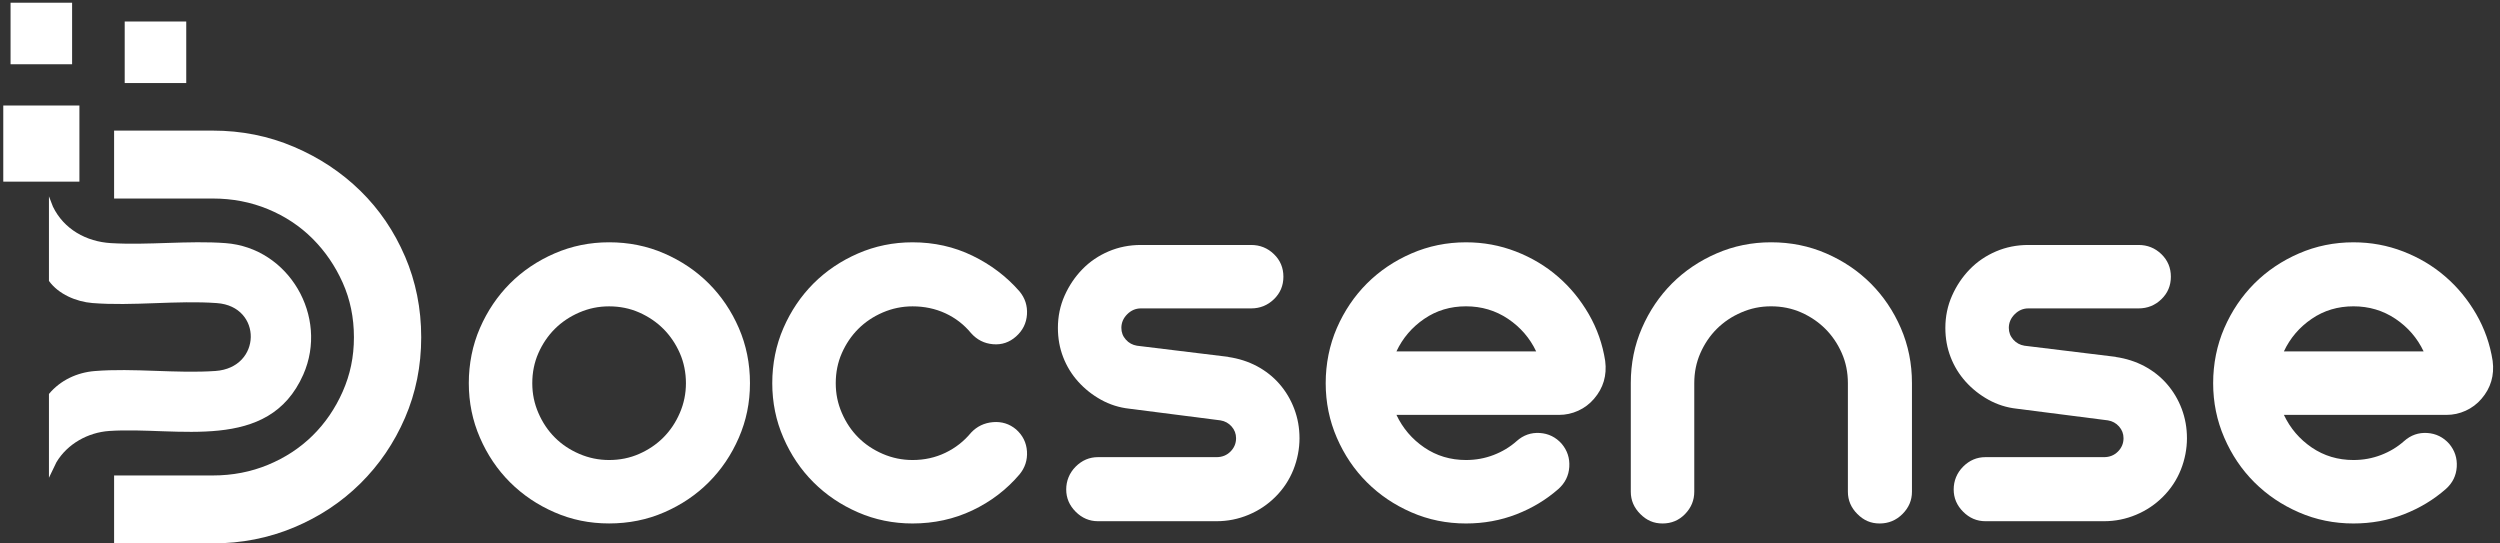 <svg width="161" height="35" viewBox="0 0 161 35" fill="none" xmlns="http://www.w3.org/2000/svg">
<rect x="0" y="0" width="161" height="35" fill="#333333" stroke="none"/>
<g clip-path="url(#clip0_5_15)">
<path d="M114.058 15.604C115.326 15.604 116.508 15.843 117.608 16.321C118.709 16.798 119.664 17.445 120.477 18.256C121.289 19.07 121.935 20.025 122.413 21.125C122.89 22.226 123.13 23.407 123.13 24.675V31.668C123.13 32.218 122.927 32.695 122.52 33.102C122.113 33.509 121.623 33.712 121.049 33.712C120.475 33.712 120.021 33.509 119.614 33.102C119.208 32.695 119.004 32.218 119.004 31.668V24.675C119.004 23.981 118.874 23.337 118.61 22.739C118.347 22.142 117.994 21.622 117.553 21.179C117.109 20.738 116.589 20.384 115.994 20.121C115.397 19.858 114.75 19.727 114.058 19.727C113.367 19.727 112.75 19.858 112.14 20.121C111.53 20.384 111.005 20.738 110.562 21.179C110.119 21.622 109.768 22.142 109.505 22.739C109.241 23.337 109.111 23.983 109.111 24.675V31.668C109.111 32.218 108.914 32.695 108.52 33.102C108.126 33.509 107.642 33.712 107.068 33.712C106.494 33.712 106.04 33.509 105.634 33.102C105.227 32.695 105.023 32.218 105.023 31.668V24.675C105.023 23.407 105.261 22.226 105.741 21.125C106.218 20.027 106.865 19.07 107.676 18.256C108.488 17.445 109.445 16.798 110.545 16.321C111.643 15.843 112.815 15.604 114.058 15.604Z" fill="white"/>
<path d="M136.252 22.989C136.92 23.086 137.536 23.283 138.097 23.58C138.658 23.88 139.142 24.261 139.549 24.728C139.956 25.195 140.273 25.726 140.5 26.323C140.726 26.92 140.84 27.554 140.84 28.224C140.84 28.894 140.709 29.592 140.446 30.25C140.183 30.907 139.799 31.487 139.298 31.988C138.797 32.491 138.217 32.879 137.56 33.153C136.903 33.429 136.215 33.566 135.498 33.566H127.861C127.311 33.566 126.833 33.363 126.427 32.956C126.02 32.549 125.817 32.072 125.817 31.521C125.817 30.971 126.02 30.457 126.427 30.05C126.833 29.644 127.311 29.44 127.861 29.44H135.498C135.858 29.44 136.155 29.32 136.395 29.081C136.633 28.843 136.755 28.556 136.755 28.22C136.755 27.933 136.659 27.683 136.468 27.466C136.275 27.25 136.038 27.119 135.751 27.072C134.843 26.952 133.862 26.828 132.811 26.695C131.76 26.565 130.779 26.439 129.872 26.319C129.227 26.248 128.621 26.055 128.06 25.745C127.499 25.434 127.009 25.045 126.589 24.58C126.17 24.113 125.849 23.589 125.622 23.002C125.395 22.418 125.281 21.788 125.281 21.12C125.281 20.38 125.425 19.686 125.712 19.041C125.998 18.397 126.38 17.828 126.859 17.337C127.337 16.847 127.9 16.466 128.544 16.19C129.189 15.915 129.882 15.776 130.623 15.776H137.723C138.296 15.776 138.787 15.973 139.194 16.367C139.6 16.761 139.804 17.245 139.804 17.819C139.804 18.393 139.6 18.877 139.194 19.27C138.787 19.664 138.296 19.861 137.723 19.861H130.623C130.289 19.861 129.996 19.988 129.745 20.238C129.495 20.489 129.368 20.782 129.368 21.116C129.368 21.403 129.463 21.653 129.655 21.87C129.846 22.086 130.086 22.216 130.373 22.264L136.254 22.981L136.252 22.989Z" fill="white"/>
<path d="M159.812 25.679C159.525 26.015 159.184 26.27 158.79 26.45C158.396 26.63 157.983 26.719 157.553 26.719H147.083C147.49 27.58 148.088 28.28 148.875 28.818C149.663 29.355 150.56 29.625 151.565 29.625C152.185 29.625 152.778 29.518 153.339 29.302C153.9 29.087 154.397 28.788 154.827 28.404C155.258 28.021 155.754 27.848 156.315 27.884C156.876 27.921 157.35 28.154 157.731 28.584C158.09 29.015 158.251 29.511 158.215 30.072C158.178 30.633 157.945 31.106 157.514 31.49C156.727 32.183 155.823 32.727 154.808 33.121C153.791 33.515 152.71 33.712 151.562 33.712C150.318 33.712 149.147 33.474 148.049 32.995C146.949 32.517 145.994 31.871 145.18 31.059C144.366 30.248 143.722 29.291 143.245 28.19C142.767 27.09 142.527 25.919 142.527 24.677C142.527 23.435 142.767 22.228 143.245 21.127C143.722 20.029 144.369 19.072 145.18 18.258C145.991 17.447 146.949 16.8 148.049 16.323C149.147 15.845 150.321 15.605 151.562 15.605C152.686 15.605 153.755 15.802 154.772 16.196C155.787 16.59 156.69 17.128 157.478 17.811C158.268 18.491 158.93 19.299 159.469 20.23C160.007 21.161 160.36 22.166 160.527 23.242C160.647 24.174 160.407 24.987 159.81 25.681M156.082 22.632C155.675 21.772 155.072 21.074 154.271 20.534C153.47 19.997 152.567 19.727 151.562 19.727C150.558 19.727 149.661 19.994 148.873 20.534C148.083 21.072 147.486 21.772 147.081 22.632H156.082Z" fill="white"/>
<path d="M26.081 16.513C25.384 14.89 24.427 13.483 23.21 12.291C21.992 11.1 20.566 10.154 18.933 9.458C17.297 8.76 15.554 8.411 13.702 8.411H7.348V12.785H13.702C14.97 12.785 16.156 13.014 17.258 13.47C18.361 13.926 19.318 14.56 20.13 15.371C20.941 16.183 21.587 17.127 22.069 18.204C22.551 19.281 22.793 20.454 22.793 21.722C22.793 22.989 22.551 24.13 22.069 25.22C21.587 26.31 20.941 27.254 20.13 28.053C19.318 28.851 18.361 29.479 17.258 29.935C16.156 30.391 14.97 30.62 13.702 30.62H7.348V34.994H13.702C15.552 34.994 17.297 34.651 18.933 33.966C20.568 33.281 21.994 32.337 23.21 31.134C24.427 29.93 25.384 28.522 26.081 26.912C26.777 25.302 27.126 23.572 27.126 21.72C27.126 19.868 26.777 18.131 26.081 16.508" fill="white"/>
<path d="M39.227 15.604C40.494 15.604 41.676 15.843 42.776 16.321C43.875 16.798 44.832 17.445 45.645 18.256C46.457 19.07 47.103 20.025 47.581 21.125C48.058 22.226 48.298 23.407 48.298 24.675C48.298 25.942 48.058 27.09 47.581 28.188C47.103 29.289 46.457 30.244 45.645 31.057C44.832 31.871 43.877 32.515 42.776 32.993C41.676 33.472 40.494 33.71 39.227 33.71C37.959 33.71 36.811 33.472 35.713 32.993C34.613 32.515 33.658 31.869 32.844 31.057C32.031 30.246 31.386 29.289 30.909 28.188C30.429 27.088 30.191 25.917 30.191 24.675C30.191 23.433 30.429 22.226 30.909 21.125C31.386 20.027 32.033 19.07 32.844 18.256C33.656 17.445 34.613 16.798 35.713 16.321C36.813 15.843 37.985 15.604 39.227 15.604ZM39.227 29.625C39.92 29.625 40.565 29.494 41.162 29.231C41.759 28.968 42.279 28.617 42.723 28.173C43.164 27.73 43.517 27.206 43.78 26.595C44.044 25.985 44.174 25.347 44.174 24.677C44.174 24.007 44.044 23.339 43.78 22.742C43.517 22.144 43.164 21.624 42.723 21.181C42.279 20.738 41.759 20.387 41.162 20.123C40.565 19.86 39.918 19.729 39.227 19.729C38.535 19.729 37.918 19.862 37.308 20.123C36.698 20.387 36.173 20.74 35.73 21.181C35.287 21.624 34.936 22.144 34.672 22.742C34.409 23.339 34.279 23.986 34.279 24.677C34.279 25.369 34.409 25.985 34.672 26.595C34.936 27.206 35.287 27.73 35.73 28.173C36.171 28.617 36.698 28.968 37.308 29.231C37.918 29.494 38.556 29.625 39.227 29.625Z" fill="white"/>
<path d="M62.533 27.867C62.914 27.46 63.388 27.233 63.949 27.186C64.51 27.139 65.006 27.293 65.436 27.653C65.867 28.036 66.1 28.507 66.137 29.068C66.173 29.629 66.01 30.126 65.653 30.556C64.816 31.537 63.807 32.307 62.623 32.868C61.439 33.429 60.155 33.712 58.769 33.712C57.526 33.712 56.354 33.474 55.256 32.995C54.156 32.517 53.201 31.871 52.387 31.059C51.574 30.248 50.929 29.291 50.452 28.19C49.972 27.09 49.734 25.919 49.734 24.677C49.734 23.435 49.972 22.228 50.452 21.127C50.929 20.029 51.576 19.072 52.387 18.258C53.199 17.447 54.156 16.8 55.256 16.323C56.354 15.845 57.526 15.605 58.769 15.605C60.155 15.605 61.441 15.892 62.623 16.466C63.807 17.04 64.816 17.804 65.653 18.761C66.012 19.192 66.173 19.688 66.137 20.249C66.1 20.81 65.867 21.283 65.436 21.667C65.006 22.05 64.51 22.217 63.949 22.168C63.388 22.121 62.914 21.881 62.533 21.45C62.079 20.9 61.529 20.476 60.885 20.177C60.238 19.879 59.534 19.729 58.769 19.729C58.099 19.729 57.461 19.862 56.851 20.123C56.241 20.386 55.714 20.74 55.273 21.181C54.83 21.624 54.479 22.144 54.215 22.741C53.952 23.339 53.822 23.985 53.822 24.677C53.822 25.369 53.952 25.985 54.215 26.595C54.479 27.205 54.83 27.73 55.273 28.173C55.714 28.616 56.241 28.968 56.851 29.231C57.461 29.494 58.099 29.625 58.769 29.625C59.534 29.625 60.24 29.468 60.885 29.158C61.531 28.848 62.079 28.417 62.533 27.867Z" fill="white"/>
<path d="M79.099 22.989C79.767 23.086 80.384 23.283 80.945 23.58C81.506 23.88 81.99 24.261 82.397 24.728C82.803 25.195 83.12 25.726 83.347 26.323C83.574 26.92 83.688 27.554 83.688 28.224C83.688 28.894 83.557 29.592 83.294 30.25C83.03 30.907 82.647 31.487 82.146 31.988C81.645 32.491 81.065 32.879 80.408 33.153C79.75 33.429 79.063 33.566 78.346 33.566H70.709C70.159 33.566 69.681 33.363 69.274 32.956C68.868 32.549 68.664 32.072 68.664 31.521C68.664 30.971 68.868 30.457 69.274 30.05C69.681 29.644 70.159 29.44 70.709 29.44H78.346C78.706 29.44 79.003 29.32 79.243 29.081C79.481 28.843 79.603 28.556 79.603 28.22C79.603 27.933 79.506 27.683 79.316 27.466C79.125 27.25 78.885 27.119 78.598 27.072C77.691 26.952 76.71 26.828 75.659 26.695C74.608 26.565 73.627 26.439 72.719 26.319C72.075 26.248 71.469 26.055 70.908 25.745C70.347 25.434 69.857 25.045 69.437 24.58C69.017 24.113 68.696 23.589 68.469 23.002C68.242 22.418 68.129 21.788 68.129 21.12C68.129 20.38 68.272 19.686 68.559 19.041C68.846 18.397 69.227 17.828 69.707 17.337C70.184 16.847 70.747 16.466 71.392 16.19C72.038 15.915 72.73 15.776 73.471 15.776H80.57C81.144 15.776 81.634 15.973 82.041 16.367C82.448 16.761 82.651 17.245 82.651 17.819C82.651 18.393 82.448 18.877 82.041 19.27C81.634 19.664 81.144 19.861 80.57 19.861H73.471C73.137 19.861 72.843 19.988 72.593 20.238C72.342 20.489 72.216 20.782 72.216 21.116C72.216 21.403 72.31 21.653 72.503 21.87C72.694 22.086 72.933 22.216 73.22 22.264L79.102 22.981L79.099 22.989Z" fill="white"/>
<path d="M102.659 25.679C102.372 26.015 102.032 26.27 101.638 26.45C101.244 26.63 100.831 26.719 100.401 26.719H89.931C90.338 27.58 90.935 28.28 91.723 28.818C92.511 29.355 93.408 29.625 94.412 29.625C95.033 29.625 95.626 29.518 96.187 29.302C96.748 29.087 97.245 28.788 97.675 28.404C98.105 28.021 98.602 27.848 99.163 27.884C99.724 27.921 100.197 28.154 100.578 28.584C100.938 29.015 101.099 29.511 101.062 30.072C101.026 30.633 100.792 31.106 100.362 31.49C99.574 32.183 98.671 32.727 97.656 33.121C96.639 33.515 95.558 33.712 94.41 33.712C93.166 33.712 91.995 33.474 90.897 32.995C89.796 32.517 88.841 31.871 88.028 31.059C87.214 30.248 86.57 29.291 86.092 28.19C85.615 27.09 85.375 25.919 85.375 24.677C85.375 23.435 85.615 22.228 86.092 21.127C86.57 20.029 87.216 19.072 88.028 18.258C88.841 17.447 89.796 16.8 90.897 16.323C91.995 15.845 93.168 15.605 94.41 15.605C95.534 15.605 96.602 15.802 97.619 16.196C98.634 16.59 99.538 17.128 100.326 17.811C101.116 18.491 101.777 19.299 102.317 20.23C102.854 21.161 103.207 22.166 103.374 23.242C103.494 24.174 103.255 24.987 102.657 25.681M98.93 22.632C98.523 21.772 97.919 21.074 97.118 20.534C96.318 19.997 95.414 19.727 94.41 19.727C93.406 19.727 92.509 19.994 91.721 20.534C90.933 21.072 90.334 21.772 89.929 22.632H98.93Z" fill="white"/>
<path d="M3.152 12.643L3.411 13.313C4.116 14.762 5.555 15.563 7.143 15.657C9.543 15.801 12.14 15.479 14.525 15.657C18.6 15.959 21.182 20.384 19.531 24.125C17.296 29.188 11.425 27.46 7.043 27.754C5.668 27.846 4.343 28.582 3.634 29.768L3.152 30.768V25.371C3.882 24.493 4.957 23.988 6.096 23.896C8.603 23.692 11.359 24.065 13.874 23.891C16.87 23.684 16.913 19.736 13.975 19.52C11.384 19.329 8.533 19.725 5.946 19.515C4.914 19.432 3.765 18.946 3.152 18.091V12.645V12.643Z" fill="white"/>
<path d="M5.114 6.795H0.211V11.698H5.114V6.795Z" fill="white"/>
<path d="M11.994 1.385H8.031V5.348H11.994V1.385Z" fill="white"/>
<path d="M4.643 0.175H0.68V4.138H4.643V0.175Z" fill="white"/>
</g>
<defs>
<clipPath id="clip0_5_15">
<rect width="161" height="35" fill="white"/>
</clipPath>
</defs>
</svg>
